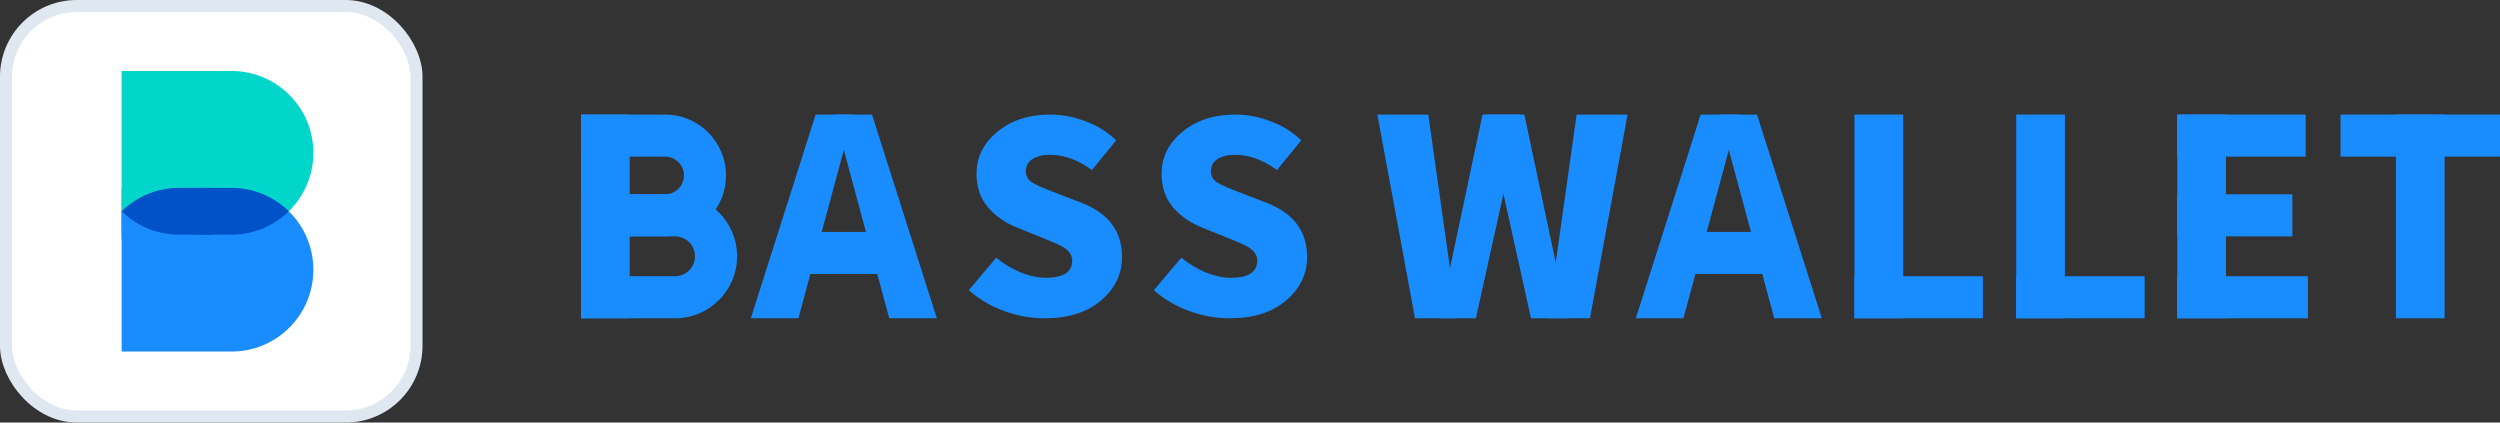 <svg width="284" height="48" viewBox="0 0 284 48" fill="none" xmlns="http://www.w3.org/2000/svg">
<rect x="0" y="0" width="284" height="48" fill="#333333" stroke="none"/>
<g clip-path="url(#clip0_663_34308)">
<rect x="0.684" y="0.686" width="46.629" height="46.629" rx="8.033" fill="white" stroke="#DFE8F0" stroke-width="1.371"/>
<g clip-path="url(#clip1_663_34308)">
<path fill-rule="evenodd" clip-rule="evenodd" d="M13.816 39.937H26.301C31.436 39.937 35.598 35.775 35.598 30.64C35.598 25.506 31.436 21.343 26.301 21.343H13.816V39.937Z" fill="#198CFF"/>
<path fill-rule="evenodd" clip-rule="evenodd" d="M13.816 26.656H26.301C31.436 26.656 35.598 22.494 35.598 17.359C35.598 12.225 31.436 8.062 26.301 8.062H13.816V26.656Z" fill="#02D6CA"/>
<rect x="13.818" y="23.999" width="18.806" height="3.188" fill="#198CFF"/>
<path d="M26.305 26.658H22.108V21.346H26.305C28.838 21.346 31.134 22.359 32.811 24.002C31.134 25.645 28.838 26.658 26.305 26.658Z" fill="#0151C9"/>
<path d="M20.327 21.343H24.18V26.656H20.327C17.794 26.656 15.497 25.643 13.82 24C15.497 22.357 17.794 21.343 20.327 21.343Z" fill="#0151C9"/>
</g>
<path d="M139.706 36.157C138.152 36.157 136.618 35.883 135.105 35.337C133.591 34.79 132.249 33.999 131.079 32.964L134.197 29.273C135.024 29.957 135.942 30.513 136.951 30.943C137.981 31.353 138.939 31.558 139.827 31.558C141.825 31.558 142.824 30.904 142.824 29.595C142.824 28.912 142.38 28.346 141.492 27.896C141.25 27.76 140.614 27.486 139.585 27.076L136.618 25.875C135.266 25.348 134.146 24.576 133.258 23.561C132.391 22.526 131.957 21.257 131.957 19.753C131.957 17.859 132.744 16.267 134.318 14.978C135.892 13.67 137.89 13.016 140.311 13.016C141.684 13.016 143.026 13.27 144.338 13.777C145.669 14.265 146.83 14.988 147.819 15.945L145.064 19.314C143.49 18.161 141.906 17.585 140.311 17.585C139.464 17.585 138.788 17.751 138.283 18.083C137.799 18.415 137.557 18.874 137.557 19.46C137.557 19.987 137.789 20.407 138.253 20.72C138.737 21.012 139.545 21.374 140.675 21.803C140.856 21.862 140.988 21.911 141.068 21.95L143.944 23.063C146.971 24.254 148.485 26.295 148.485 29.185C148.485 31.138 147.687 32.788 146.093 34.136C144.519 35.483 142.39 36.157 139.706 36.157Z" fill="#198CFF"/>
<path d="M118.684 36.157C117.13 36.157 115.596 35.883 114.082 35.337C112.569 34.79 111.227 33.999 110.056 32.964L113.174 29.273C114.002 29.957 114.92 30.513 115.929 30.943C116.958 31.353 117.917 31.558 118.805 31.558C120.803 31.558 121.802 30.904 121.802 29.595C121.802 28.912 121.358 28.346 120.47 27.896C120.227 27.76 119.592 27.486 118.563 27.076L115.596 25.875C114.244 25.348 113.124 24.576 112.236 23.561C111.368 22.526 110.934 21.257 110.934 19.753C110.934 17.859 111.721 16.267 113.295 14.978C114.869 13.67 116.867 13.016 119.289 13.016C120.661 13.016 122.003 13.27 123.315 13.777C124.647 14.265 125.807 14.988 126.796 15.945L124.042 19.314C122.467 18.161 120.883 17.585 119.289 17.585C118.441 17.585 117.765 17.751 117.261 18.083C116.777 18.415 116.534 18.874 116.534 19.46C116.534 19.987 116.766 20.407 117.231 20.72C117.715 21.012 118.522 21.374 119.652 21.803C119.834 21.862 119.965 21.911 120.046 21.95L122.922 23.063C125.949 24.254 127.462 26.295 127.462 29.185C127.462 31.138 126.665 32.788 125.071 34.136C123.497 35.483 121.368 36.157 118.684 36.157Z" fill="#198CFF"/>
<path d="M94.778 13.015L101.016 36.156L106.424 36.156L99.059 13.015L94.778 13.015Z" fill="#198CFF"/>
<path d="M96.941 13.015L90.702 36.156L85.294 36.156L92.659 13.015L96.941 13.015Z" fill="#198CFF"/>
<rect x="89.193" y="26.347" width="13.08" height="4.779" fill="#198CFF"/>
<rect x="265.884" y="13.015" width="18.111" height="4.779" fill="#198CFF"/>
<rect x="277.707" y="13.015" width="23.141" height="5.534" transform="rotate(90 277.707 13.015)" fill="#198CFF"/>
<rect x="247.336" y="13.015" width="14.589" height="4.779" fill="#198CFF"/>
<rect x="247.336" y="31.379" width="14.841" height="4.779" fill="#198CFF"/>
<rect x="247.336" y="22.072" width="13.08" height="4.779" fill="#198CFF"/>
<rect x="252.871" y="13.015" width="23.141" height="5.534" transform="rotate(90 252.871 13.015)" fill="#198CFF"/>
<rect x="229.041" y="31.379" width="14.589" height="4.779" fill="#198CFF"/>
<rect x="234.576" y="13.015" width="23.141" height="5.534" transform="rotate(90 234.576 13.015)" fill="#198CFF"/>
<rect x="210.666" y="31.379" width="14.589" height="4.779" fill="#198CFF"/>
<rect x="216.2" y="13.015" width="23.141" height="5.534" transform="rotate(90 216.2 13.015)" fill="#198CFF"/>
<path d="M195.314 13.015L201.552 36.156L206.96 36.156L199.595 13.015L195.314 13.015Z" fill="#198CFF"/>
<path d="M197.476 13.015L191.238 36.156L185.83 36.156L193.195 13.015L197.476 13.015Z" fill="#198CFF"/>
<rect x="189.728" y="26.346" width="13.08" height="4.779" fill="#198CFF"/>
<path d="M179.107 13.015L175.837 36.156L180.617 36.156L184.893 13.015L179.107 13.015Z" fill="#198CFF"/>
<path d="M172.788 13.015L167.661 36.156L163.511 36.156L168.416 13.015L172.788 13.015Z" fill="#198CFF"/>
<path d="M168.795 13.015L173.921 36.156L178.072 36.156L173.167 13.015L168.795 13.015Z" fill="#198CFF"/>
<path d="M162.252 13.015L165.522 36.156L160.743 36.156L156.467 13.015L162.252 13.015Z" fill="#198CFF"/>
<path fill-rule="evenodd" clip-rule="evenodd" d="M75.558 17.795H66V13.016H75.558C79.379 13.016 82.476 16.113 82.476 19.933C82.476 23.753 79.379 26.85 75.558 26.85H66V22.071H75.558C76.739 22.071 77.696 21.114 77.696 19.933C77.696 18.752 76.739 17.795 75.558 17.795Z" fill="#198CFF"/>
<path fill-rule="evenodd" clip-rule="evenodd" d="M76.69 26.85H65.999V22.071H76.69C80.58 22.071 83.733 25.224 83.733 29.114C83.733 33.003 80.58 36.157 76.69 36.157H65.999V31.377H76.69C77.94 31.377 78.954 30.364 78.954 29.114C78.954 27.863 77.94 26.85 76.69 26.85Z" fill="#198CFF"/>
<rect x="71.534" y="13.016" width="23.141" height="5.534" transform="rotate(90 71.534 13.016)" fill="#198CFF"/>
</g>
<defs>
<clipPath id="clip0_663_34308">
<rect width="284" height="48" fill="white"/>
</clipPath>
<clipPath id="clip1_663_34308">
<rect width="31.875" height="31.875" fill="white" transform="translate(8.058 8.062)"/>
</clipPath>
</defs>
</svg>

